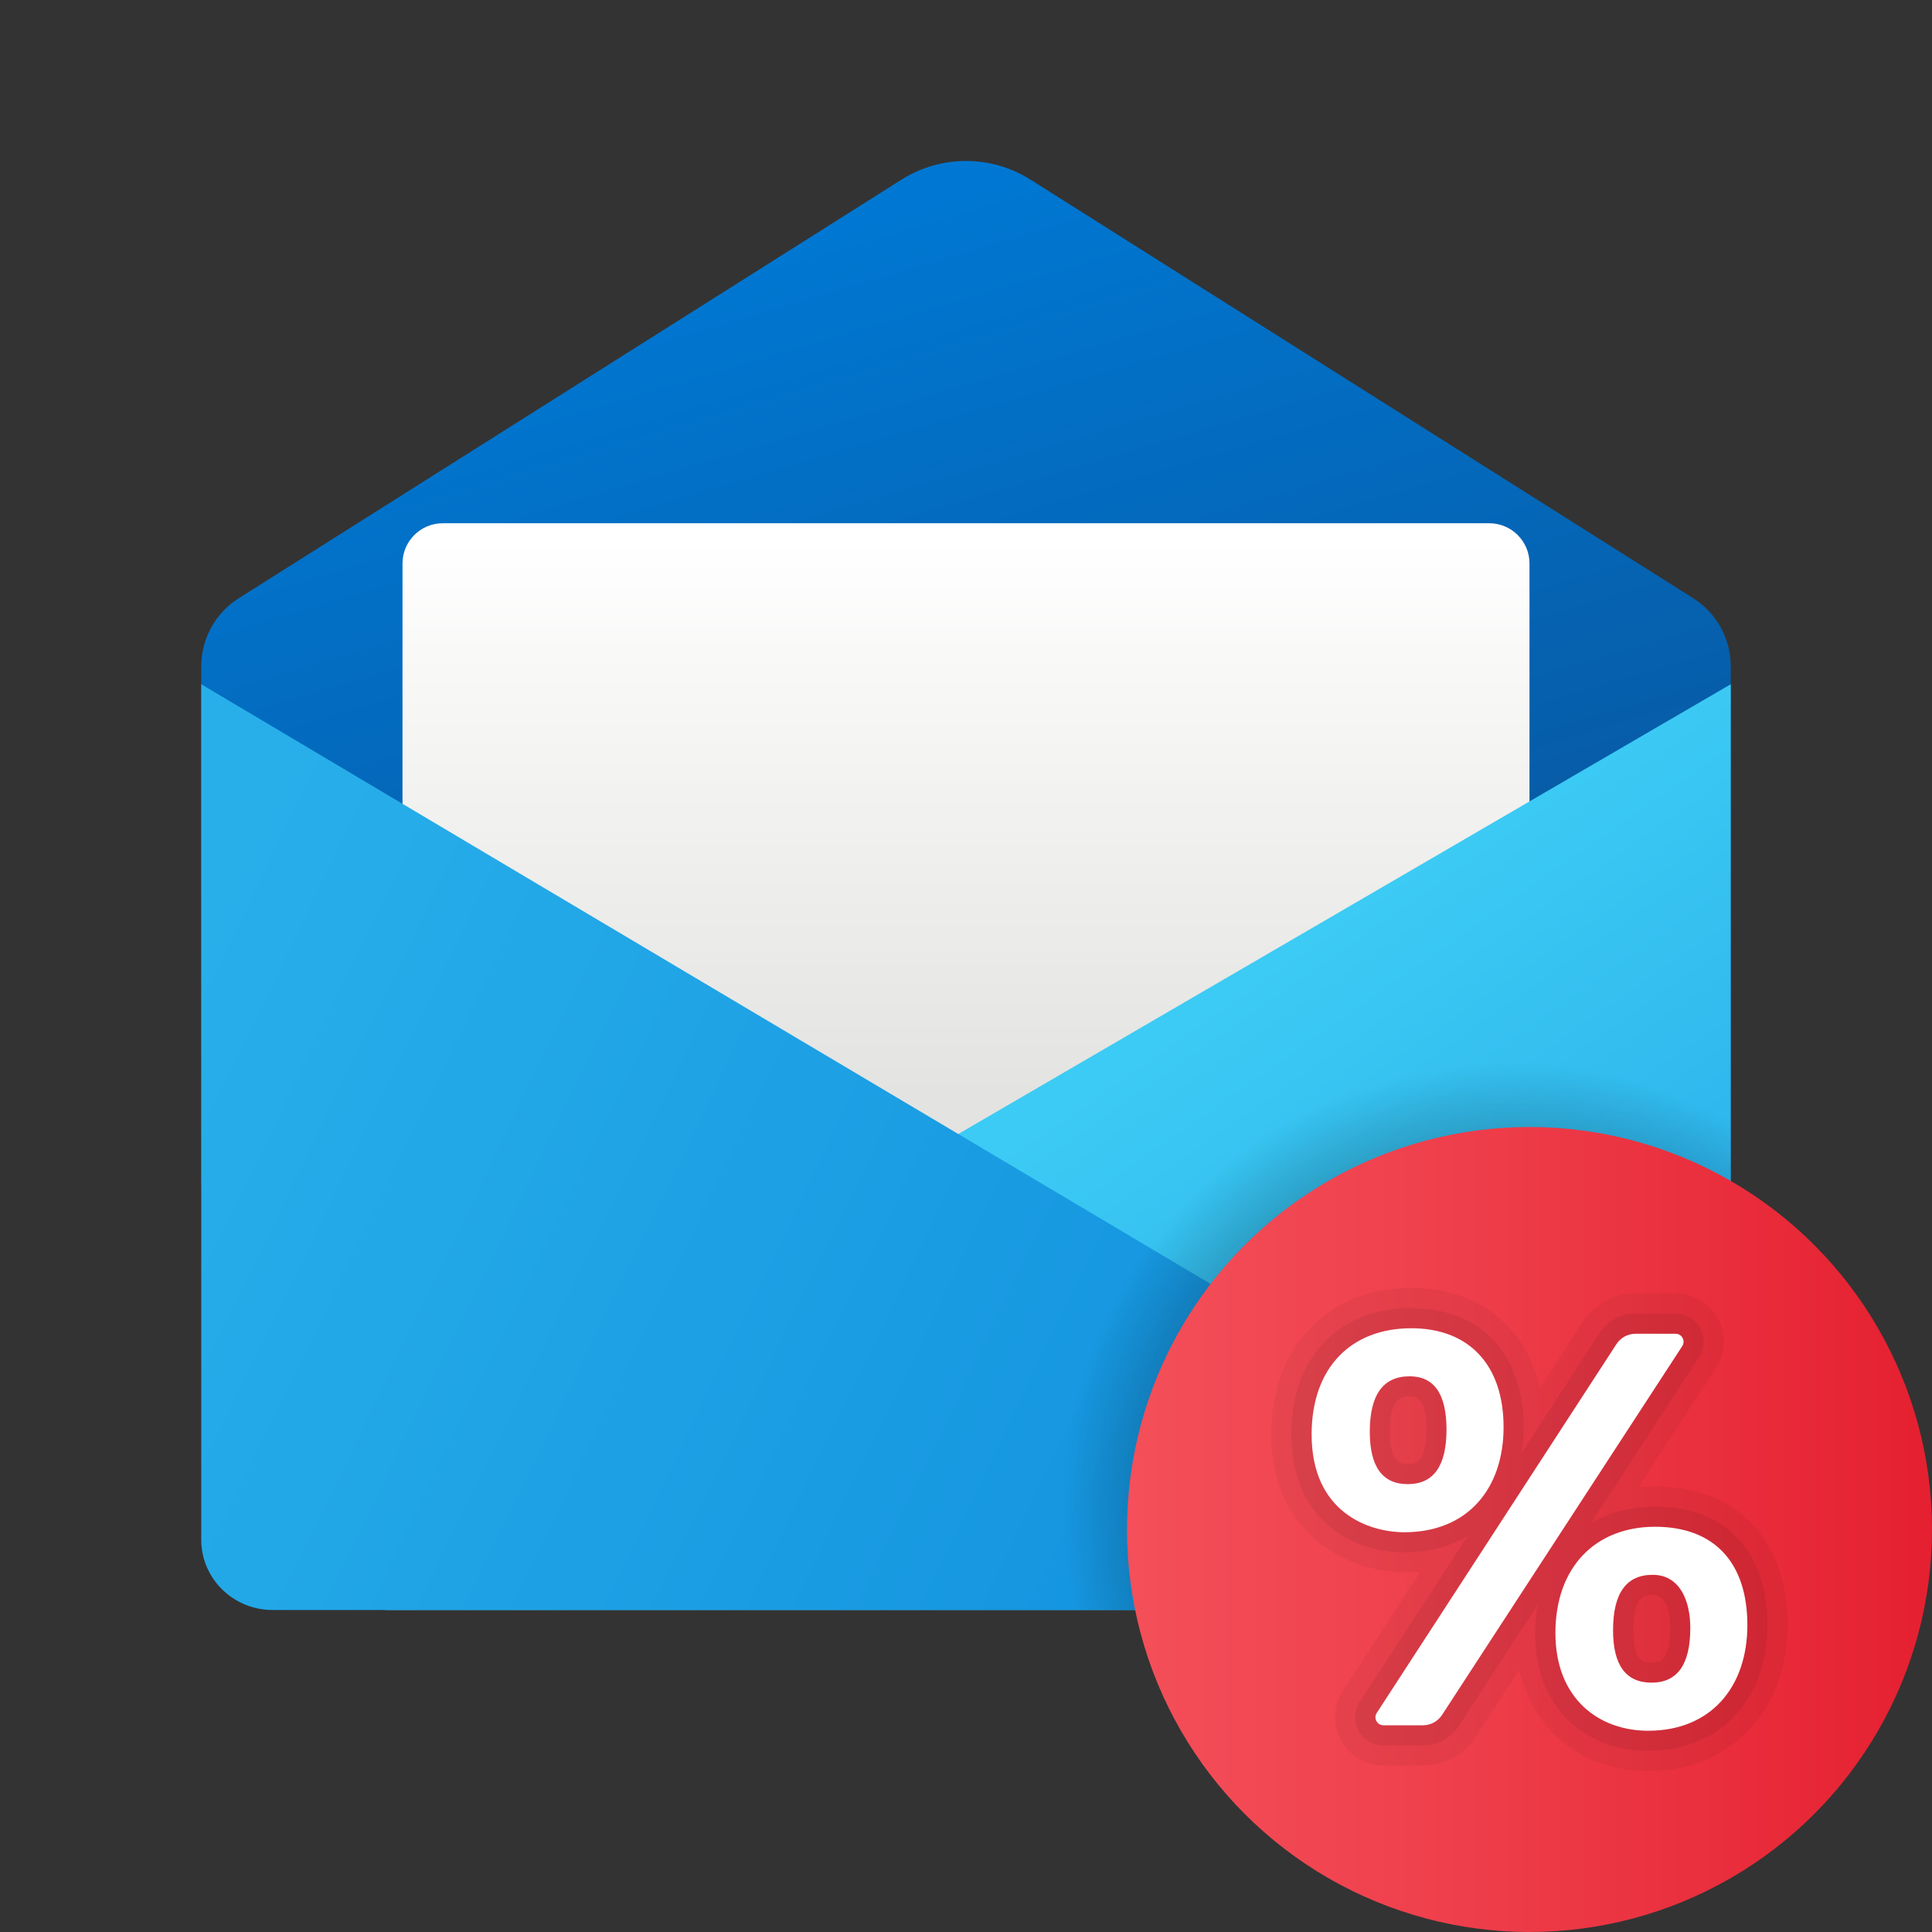 <svg xmlns="http://www.w3.org/2000/svg" viewBox="0 0 48 48"><rect x="0" y="0" width="48" height="48" fill="#333333" stroke="none"/><linearGradient id="FFIGrwNY236KwAyH9KOkta" x1="18.921" x2="25.143" y1="656.285" y2="635.285" gradientTransform="matrix(1 0 0 -1 0 662)" gradientUnits="userSpaceOnUse"><stop offset="0" stop-color="#0078d3"/><stop offset="1" stop-color="#0858a1"/></linearGradient><path fill="url(#FFIGrwNY236KwAyH9KOkta)" d="M43,29.452H5V16.554c0-0.686,0.352-1.325,0.932-1.691l16.466-10.4	c0.979-0.618,2.225-0.618,3.204,0l16.466,10.4C42.648,15.23,43,15.868,43,16.554V29.452z"/><linearGradient id="FFIGrwNY236KwAyH9KOktb" x1="24" x2="24" y1="648.584" y2="634.767" gradientTransform="matrix(1 0 0 -1 0 662)" gradientUnits="userSpaceOnUse"><stop offset="0" stop-color="#fff"/><stop offset=".24" stop-color="#f8f8f7"/><stop offset="1" stop-color="#e3e3e1"/></linearGradient><path fill="url(#FFIGrwNY236KwAyH9KOktb)" d="M38,32H10V14c0-0.552,0.448-1,1-1h26c0.552,0,1,0.448,1,1V32z"/><linearGradient id="FFIGrwNY236KwAyH9KOktc" x1="25.886" x2="37.997" y1="634.064" y2="616.731" gradientTransform="matrix(1 0 0 -1 0 662)" gradientUnits="userSpaceOnUse"><stop offset="0" stop-color="#3ccbf4"/><stop offset="1" stop-color="#1fa0e5"/></linearGradient><path fill="url(#FFIGrwNY236KwAyH9KOktc)" d="M43,17v21.256C43,39.219,42.206,40,41.226,40H9.56l4.803-6.327L43,17z"/><linearGradient id="FFIGrwNY236KwAyH9KOktd" x1="3.074" x2="39.962" y1="634.764" y2="616.875" gradientTransform="matrix(1 0 0 -1 0 662)" gradientUnits="userSpaceOnUse"><stop offset="0" stop-color="#28afea"/><stop offset="1" stop-color="#0b88da"/></linearGradient><path fill="url(#FFIGrwNY236KwAyH9KOktd)" d="M5,17v21.256C5,39.219,5.794,40,6.774,40h34.453c0.56,0,1.053-0.26,1.378-0.658L5,17z"/><radialGradient id="FFIGrwNY236KwAyH9KOkte" cx="37.479" cy="37.468" r="11.075" gradientUnits="userSpaceOnUse"><stop offset="0"/><stop offset="1" stop-opacity="0"/></radialGradient><path fill="url(#FFIGrwNY236KwAyH9KOkte)" d="M43,27.105C41.476,26.403,39.786,26,38,26c-6.617,0-12,5.383-12,12	c0,0.683,0.071,1.348,0.181,2h15.045h0.001c0.002,0,0.004-0.001,0.006-0.001c0.131,0,0.258-0.017,0.381-0.044	c0.03-0.007,0.058-0.018,0.088-0.027c0.097-0.027,0.19-0.059,0.28-0.1c0.022-0.01,0.042-0.023,0.063-0.034	c0.096-0.05,0.187-0.107,0.272-0.173c0.01-0.008,0.02-0.016,0.029-0.024c0.093-0.075,0.177-0.158,0.253-0.25	c0.002-0.002,0.004-0.004,0.006-0.006l-0.001,0C42.848,39.043,43,38.669,43,38.256V27.105z"/><linearGradient id="FFIGrwNY236KwAyH9KOktf" x1="28" x2="48" y1="624" y2="624" gradientTransform="matrix(1 0 0 -1 0 662)" gradientUnits="userSpaceOnUse"><stop offset="0" stop-color="#f44f5a"/><stop offset=".443" stop-color="#ee3d4a"/><stop offset="1" stop-color="#e52030"/></linearGradient><circle cx="38" cy="38" r="10" fill="url(#FFIGrwNY236KwAyH9KOktf)"/><path d="M41.12,36.932c-0.143,0-0.281,0.007-0.418,0.021l1.932-2.965	c0.239-0.369,0.258-0.839,0.048-1.226s-0.613-0.627-1.053-0.627h-0.995c-0.532,0-1.022,0.267-1.313,0.713l-1.065,1.641	C37.914,32.95,36.736,32,35.063,32c-2.079,0-3.477,1.462-3.477,3.639c0,2.557,2.052,3.565,3.704,3.41l-1.926,2.962	c-0.239,0.369-0.258,0.838-0.048,1.225c0.21,0.387,0.614,0.627,1.054,0.627h0.981c0.532,0,1.022-0.266,1.312-0.711l1.081-1.66	C38.096,43.006,39.316,44,40.95,44c2.039,0,3.463-1.491,3.463-3.625C44.413,38.251,43.151,36.932,41.12,36.932z M41.059,39.126	L41.059,39.126l0.002,0.988c-0.001,0-0.001,0-0.002,0V39.126z" opacity=".05"/><path d="M41.12,37.432c-0.609,0-1.15,0.148-1.599,0.417l2.692-4.133l0,0	c0.141-0.215,0.151-0.489,0.028-0.715c-0.122-0.225-0.357-0.365-0.613-0.365h-0.995c-0.362,0-0.696,0.181-0.894,0.485l-1.935,2.977	c0.032-0.205,0.05-0.419,0.05-0.642c0-1.823-1.07-2.956-2.792-2.956c-1.809,0-2.977,1.232-2.977,3.139	c0,2.023,1.409,2.929,2.806,2.929c0.596,0,1.126-0.142,1.567-0.4l-2.675,4.116c-0.14,0.215-0.15,0.489-0.028,0.714	c0.123,0.226,0.358,0.366,0.614,0.366h0.981c0.362,0,0.696-0.181,0.894-0.484l1.957-3.005c-0.039,0.221-0.059,0.454-0.059,0.696	c0,2.023,1.409,2.929,2.806,2.929c1.772,0,2.963-1.256,2.963-3.125C43.913,38.532,42.869,37.432,41.12,37.432z M35.438,35.517	c0,0.857-0.29,0.857-0.464,0.857c-0.165,0-0.442,0-0.442-0.802c0-0.877,0.307-0.877,0.49-0.877	C35.167,34.694,35.438,34.694,35.438,35.517z M41.495,40.448c0,0.857-0.29,0.857-0.463,0.857c-0.182,0-0.457,0-0.457-0.802	c0-0.877,0.303-0.877,0.483-0.877C41.452,39.626,41.495,40.201,41.495,40.448z" opacity=".07"/><path fill="#fff" d="M34.893,38.068c-0.88,0-2.306-0.485-2.306-2.429c0-1.682,1.001-2.639,2.476-2.639	c1.43,0,2.293,0.908,2.293,2.456C37.356,37.004,36.445,38.068,34.893,38.068z M41.795,33.444l-5.968,9.163	c-0.104,0.16-0.283,0.257-0.474,0.257h-0.981c-0.158,0-0.253-0.175-0.167-0.307l5.955-9.163c0.104-0.16,0.283-0.257,0.474-0.257	h0.994C41.786,33.136,41.881,33.311,41.795,33.444z M35.022,34.194c-0.66,0-0.99,0.459-0.99,1.377c0,0.868,0.314,1.302,0.943,1.302	c0.642,0,0.963-0.452,0.963-1.357C35.937,34.635,35.632,34.194,35.022,34.194z M40.95,43c-1.22,0-2.306-0.789-2.306-2.429	c0-1.639,0.997-2.639,2.476-2.639s2.293,0.9,2.293,2.442S42.504,43,40.95,43z M41.059,39.126c-0.656,0-0.983,0.459-0.983,1.377	c0,0.868,0.319,1.302,0.956,1.302c0.642,0,0.963-0.452,0.963-1.357C41.995,39.772,41.737,39.126,41.059,39.126z"/></svg>